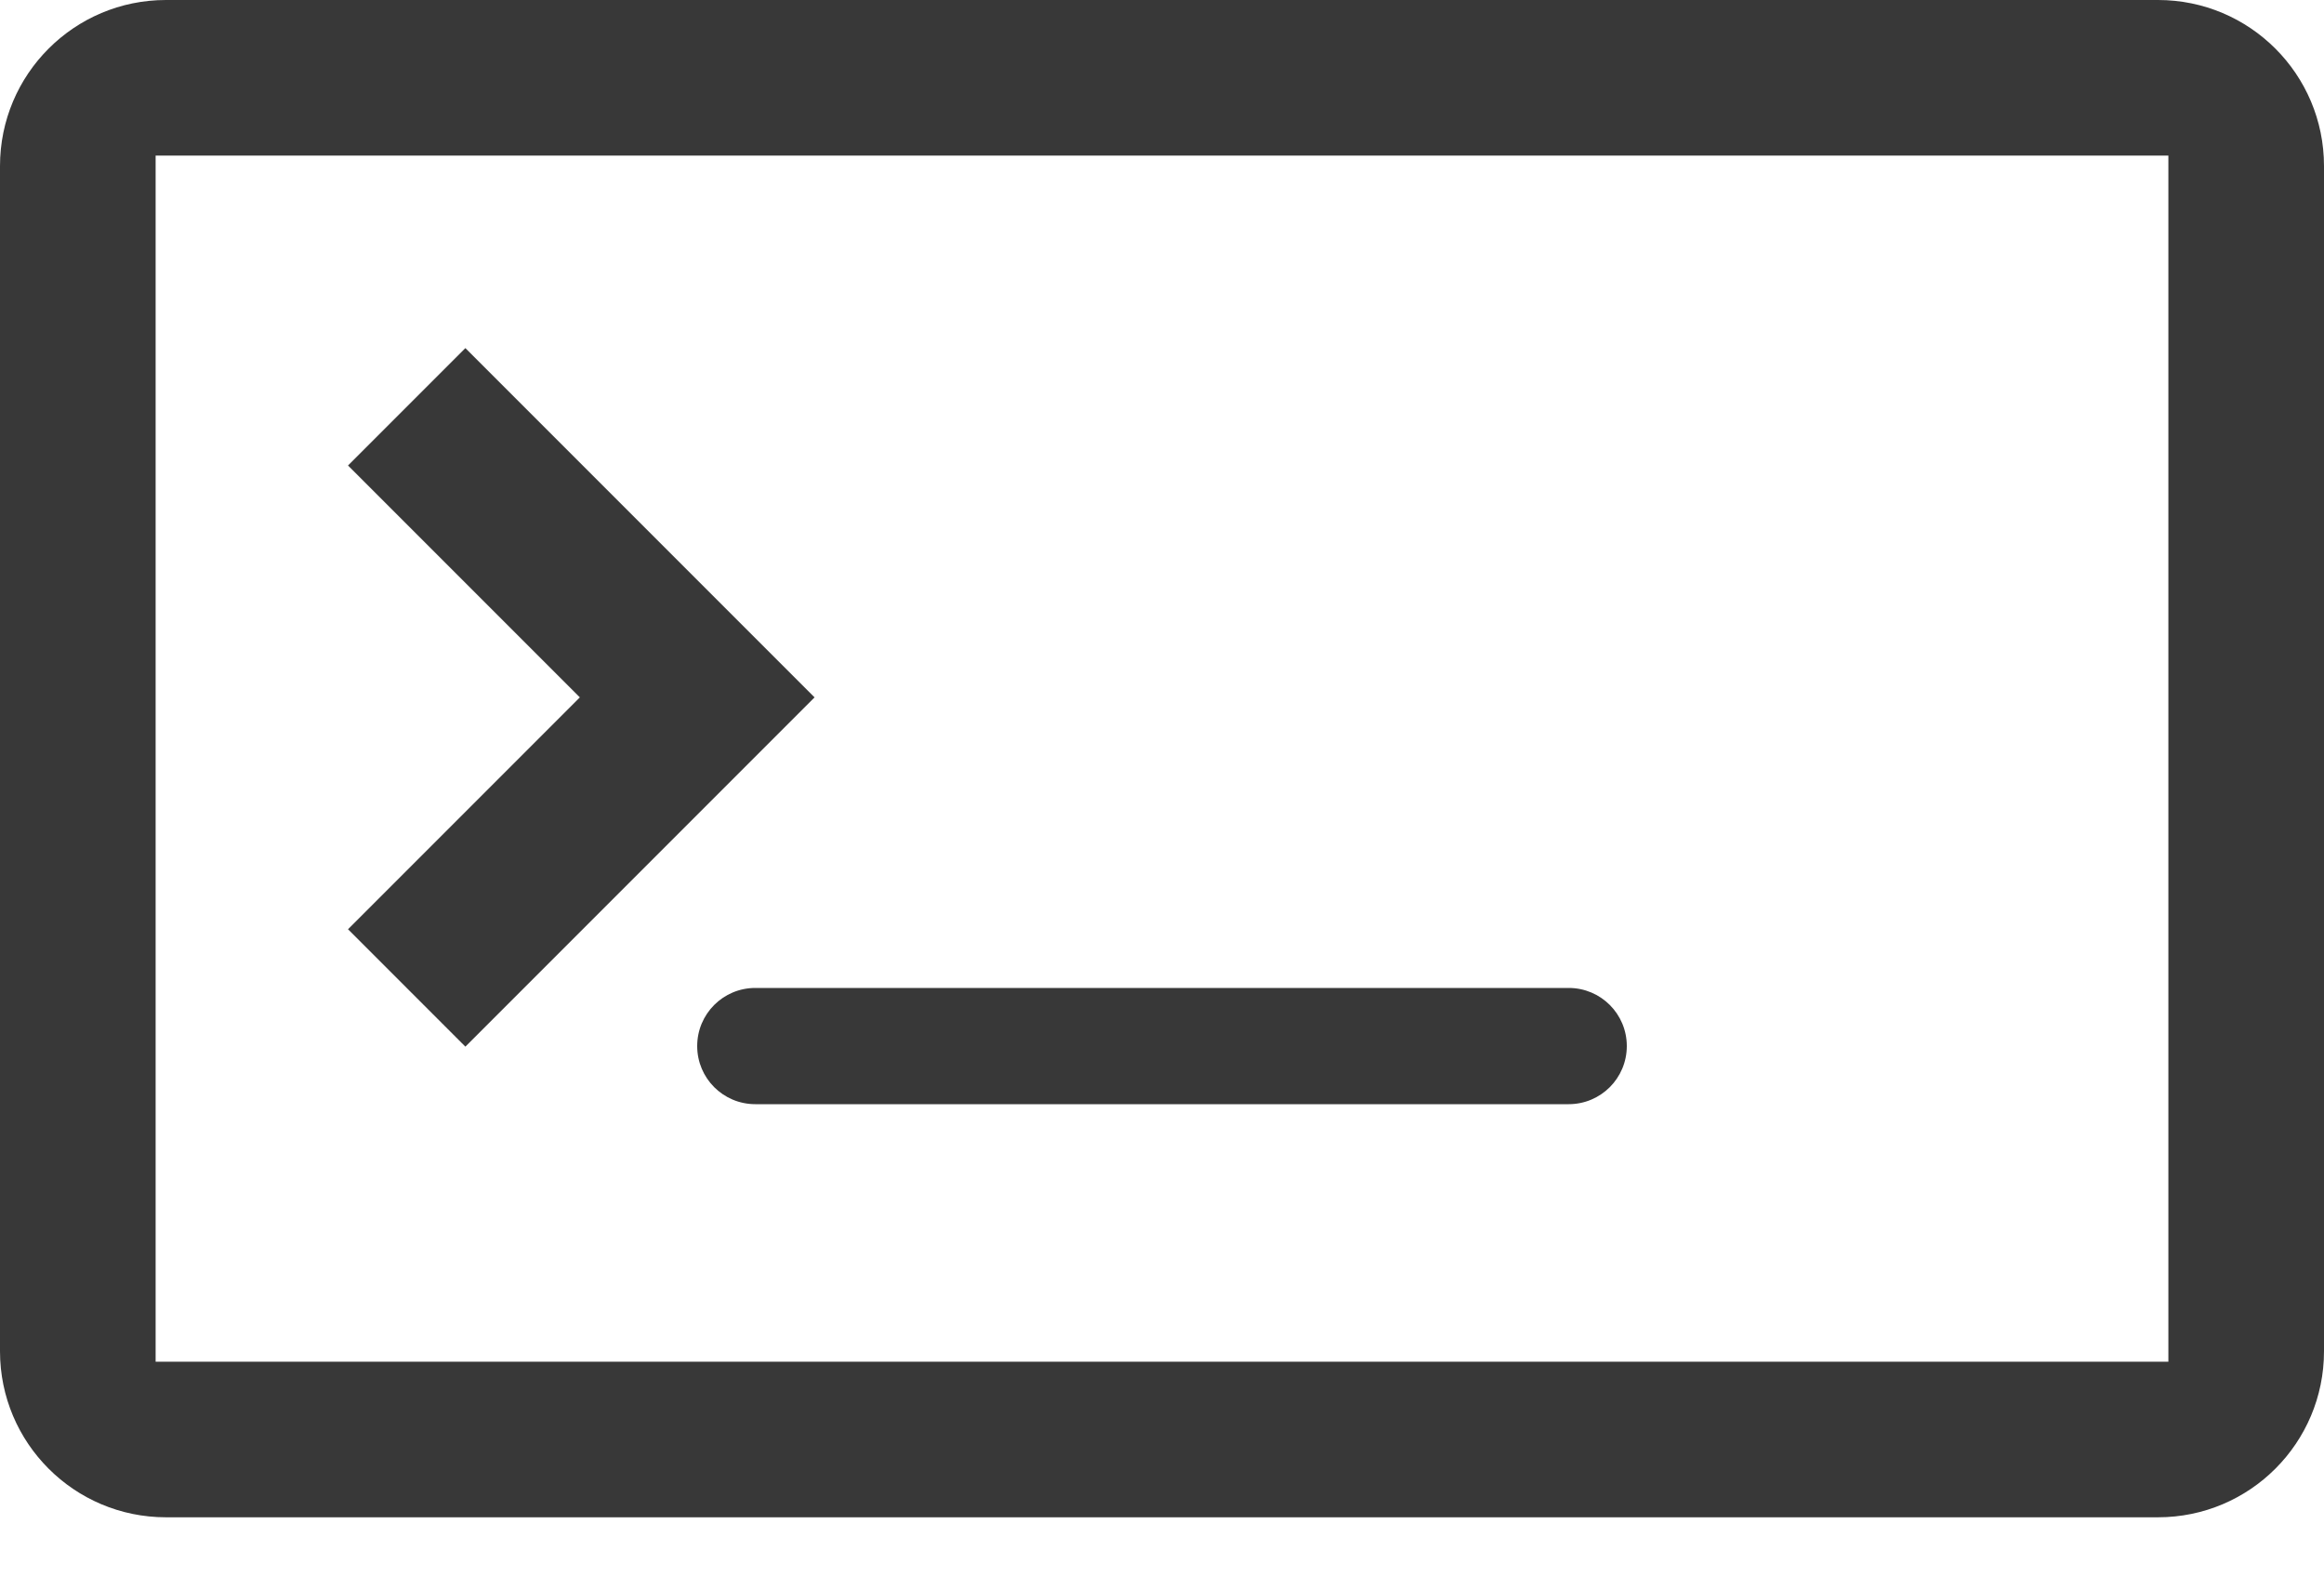 <svg width="28" height="19" viewBox="0 0 28 19" fill="none" xmlns="http://www.w3.org/2000/svg">
<path fill-rule="evenodd" clip-rule="evenodd" d="M2 0C0.895 0 0 0.895 0 2V16.276C0 17.381 0.895 18.276 2 18.276H26C27.105 18.276 28 17.381 28 16.276V2C28 0.895 27.105 0 26 0H2ZM9.1 11.9C8.713 11.9 8.4 12.213 8.4 12.6C8.4 12.987 8.713 13.3 9.1 13.3H18.9C19.287 13.3 19.6 12.987 19.6 12.6C19.6 12.213 19.287 11.9 18.9 11.9H9.1ZM6.986 8.4L4.193 5.607L5.607 4.193L9.107 7.693L9.814 8.4L9.107 9.107L5.607 12.607L4.193 11.193L6.986 8.4ZM26.125 1.874H1.875V16.402H26.125V1.874Z" fill="#383838"/>
</svg>
